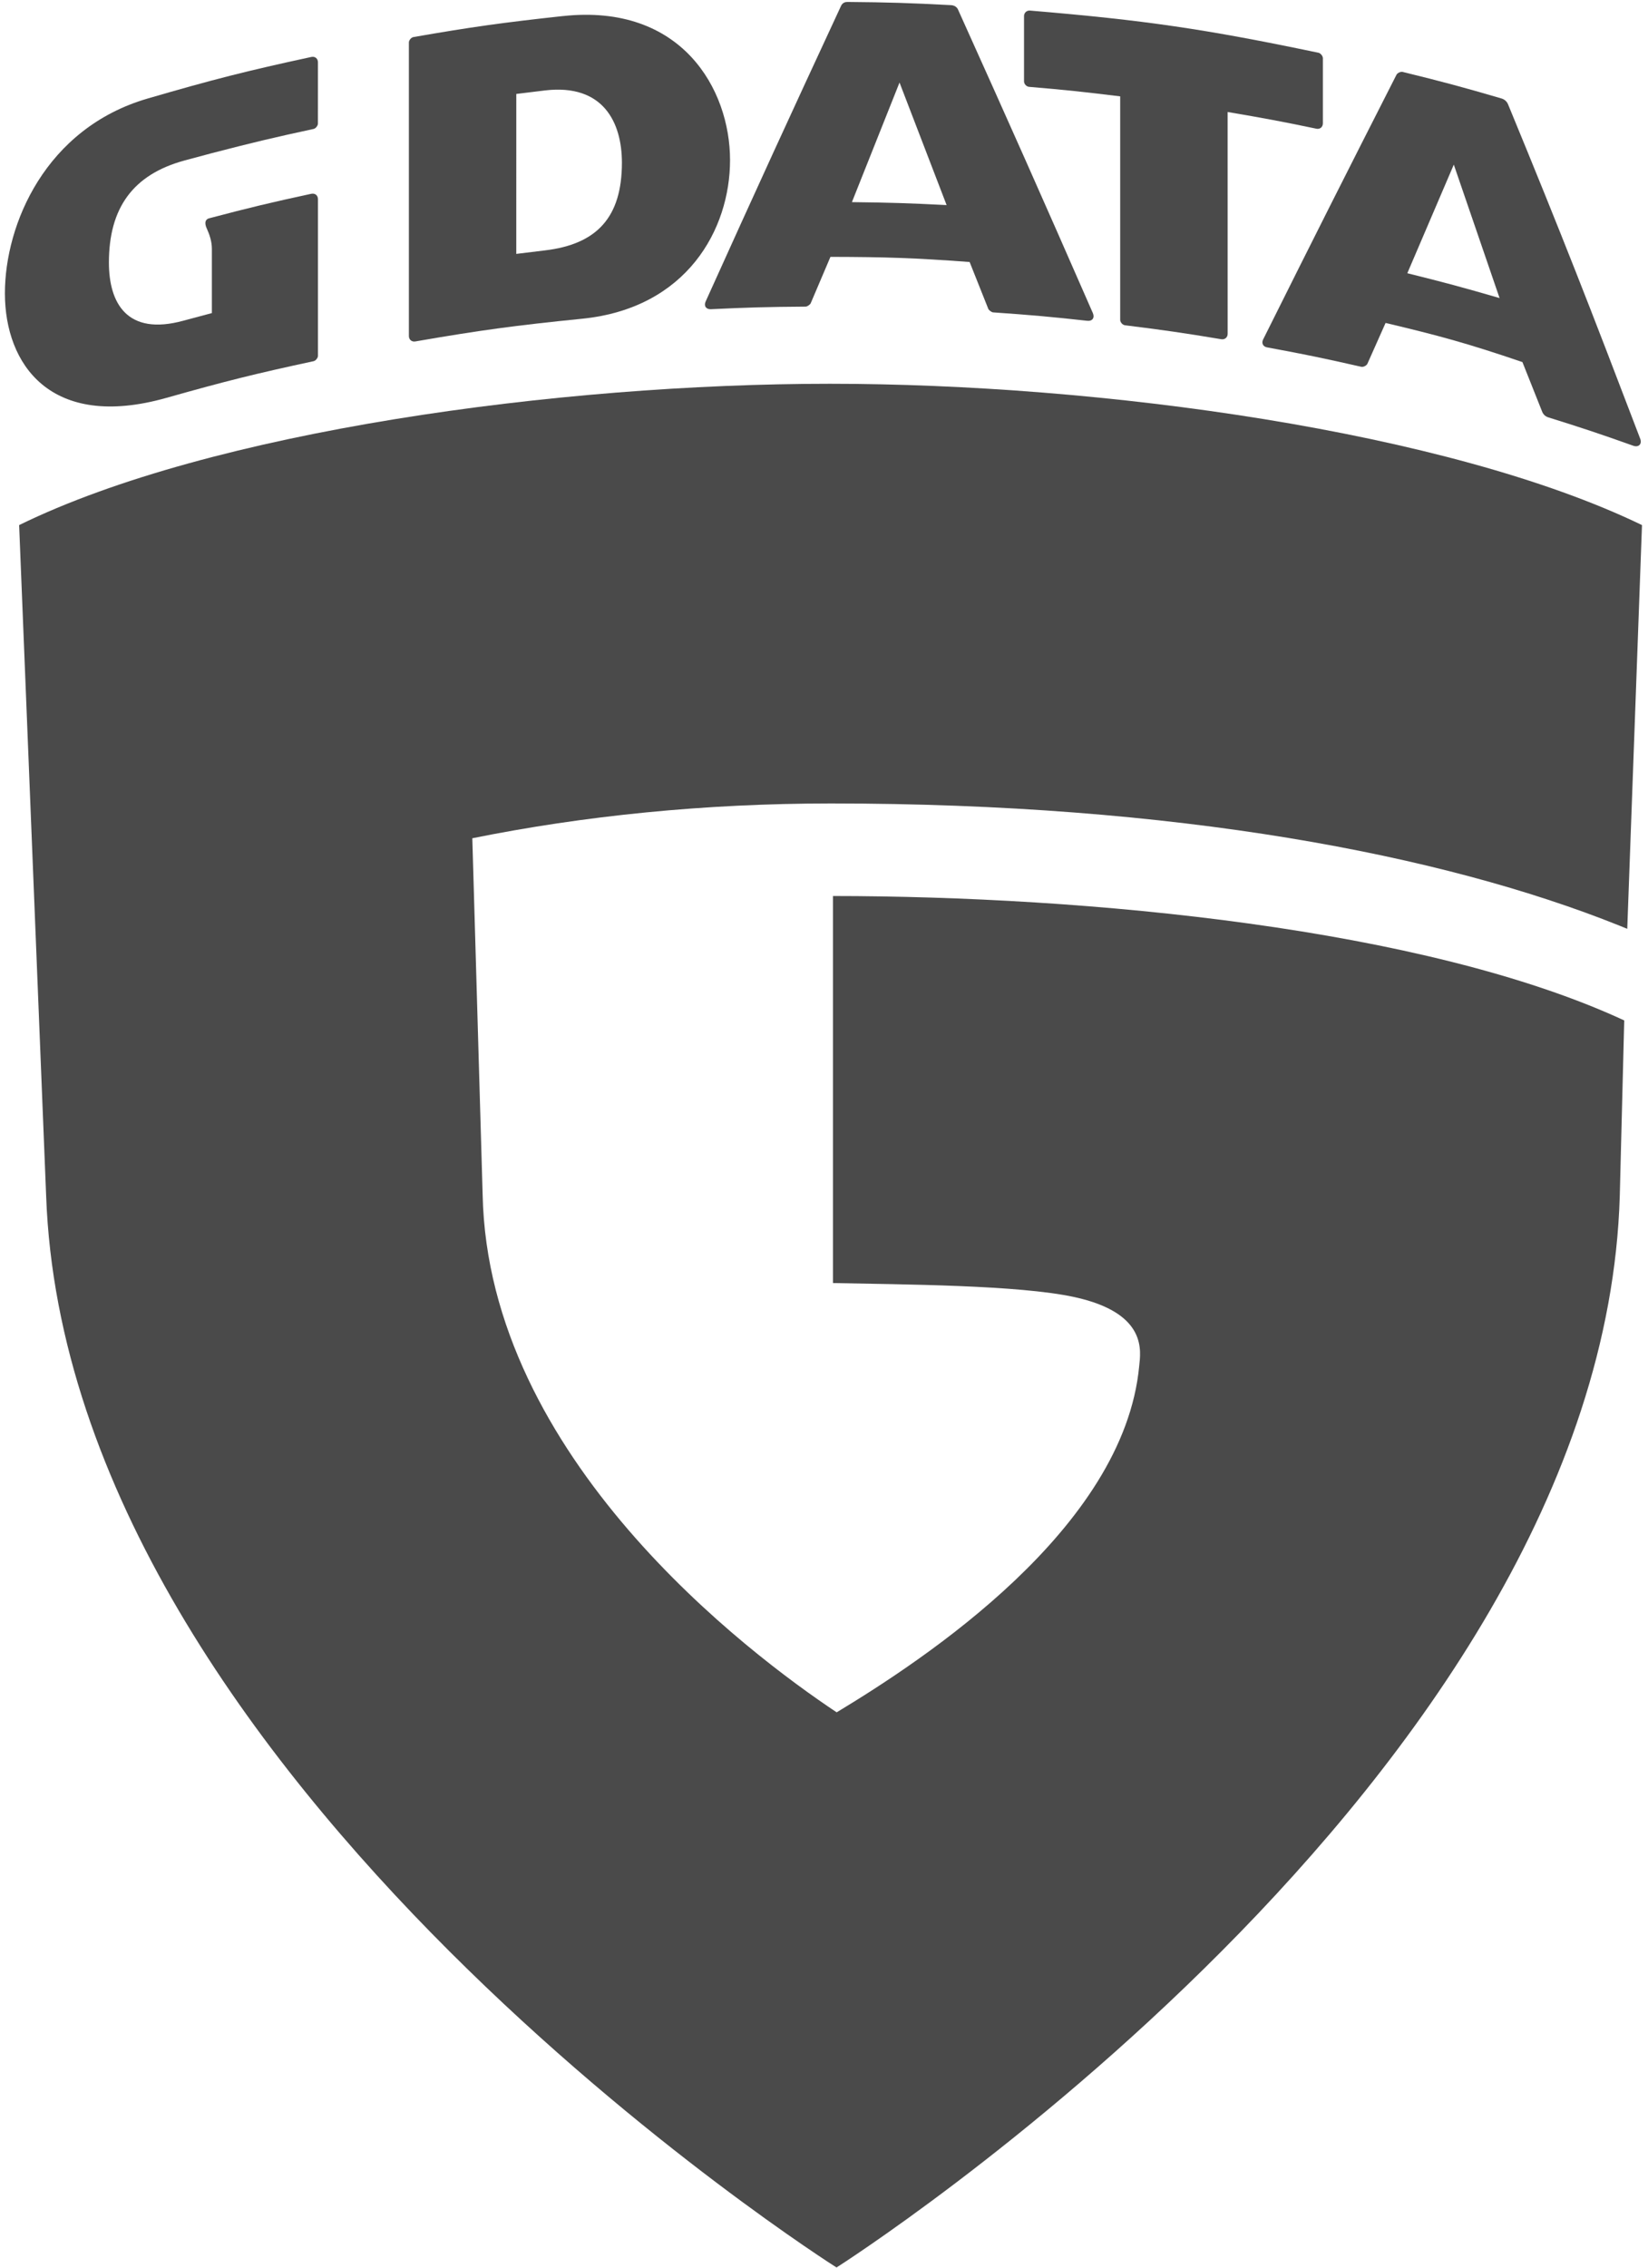 <svg height="110" viewBox="0 0 80 110" width="80" xmlns="http://www.w3.org/2000/svg"><g fill="#4a4a4a" transform=""><path d="m.929 25.472 1.311 32.537c1.02 28.383 38.368 51.982 38.368 51.982s37.186-23.598 38.022-51.982l.216-8.51c-9.706-4.494-26.088-6.029-38.411-6.035v18.774c3.412.071 9.006.092 11.709.678 3.592.779 3.223 2.651 3.156 3.357-.75 7.878-10.43 14.219-14.685 16.789-4.301-2.865-16.926-12.353-17.186-25.115l-.501-17.285c5.413-1.093 11.28-1.688 17.413-1.688 16.728 0 29.667 2.475 38.27 5.926l.382.155.715-19.584c-9.44-4.561-26.321-6.855-39.421-6.855-13.161 0-30.041 2.295-39.358 6.855"/><path d="m79.619 21.275c-2.437-6.384-3.75-9.761-6.413-16.215-.056-.136-.171-.239-.311-.281-1.842-.54-2.902-.825-4.804-1.29-.096-.024-.255.049-.301.138-2.562 5.033-3.907 7.698-6.474 12.842-.088.177-.005.345.19.381 1.765.324 2.78.533 4.573.942.102.024.258-.054.302-.151l.88-1.976c2.613.622 3.933.977 6.643 1.899l.96 2.411c.052.129.16.229.293.27 1.613.502 2.582.825 4.125 1.376.266.095.439-.081.338-.345zm-11.303-8.021 2.257-5.268 2.222 6.473c-1.783-.518-2.68-.759-4.478-1.205z"/><path d="m15.112 9.4c-1.937.417-3.046.683-4.963 1.19-.174.046-.25.211-.098.525.118.259.234.602.234.948v3.124l-1.373.367c-2.759.758-3.625-.865-3.625-2.819 0-2.644 1.166-4.262 3.648-4.944l1.35-.362c1.98-.513 3.008-.759 4.938-1.174.1-.021.21-.157.21-.26l.001-2.972c0-.184-.142-.299-.321-.26-3.12.672-4.773 1.093-7.951 2.018-4.949 1.442-6.924 6.09-6.924 9.449 0 3.425 2.201 6.663 7.842 5.069 2.854-.807 4.324-1.173 7.145-1.779.1-.022.21-.158.21-.26v-7.599c0-.184-.143-.298-.322-.26"/><path d="m27.316.78c-2.922.318-4.416.526-7.246 1.018-.108.018-.221.153-.221.262v14.241c0 .175.139.292.312.262 3.147-.545 4.831-.773 8.099-1.102 5.084-.511 7.179-4.337 7.179-7.696 0-3.425-2.34-7.614-8.123-6.984zm-.876 11.368-1.378.168.001-7.759 1.4-.171c2.822-.329 3.727 1.554 3.727 3.506 0 2.644-1.21 3.96-3.75 4.256z"/><path d="m63.896 6.243c.179.038.321-.077.321-.26v-3.162c0-.103-.11-.239-.211-.261-5.524-1.157-8.432-1.58-14.008-2.047-.158-.013-.288.108-.288.265v3.17c0 .126.118.254.244.265 1.71.143 2.642.243 4.424.461v10.84c0 .118.115.25.233.264 1.836.227 2.868.375 4.673.677.173.029.311-.088.311-.263l-.001-10.759c1.743.295 2.666.467 4.302.809"/><path d="m53.053 15.191c-2.573-5.874-3.937-8.938-6.55-14.733-.058-.129-.189-.2-.335-.208-1.966-.105-3.06-.139-5.039-.155-.097-0-.229.034-.303.193-2.617 5.634-3.984 8.615-6.571 14.336-.098.216.019.387.256.375 1.748-.085 2.776-.113 4.6-.125.073-0.0.216-.097.244-.165l.958-2.249c2.68.006 4.023.048 6.756.249l.908 2.278c.025.061.164.162.228.166 1.818.125 2.843.216 4.573.408.246.028.372-.144.274-.371zm-11.698-5.386 2.311-5.801 2.286 5.944c-1.837-.093-2.757-.122-4.597-.143z"/></g></svg>